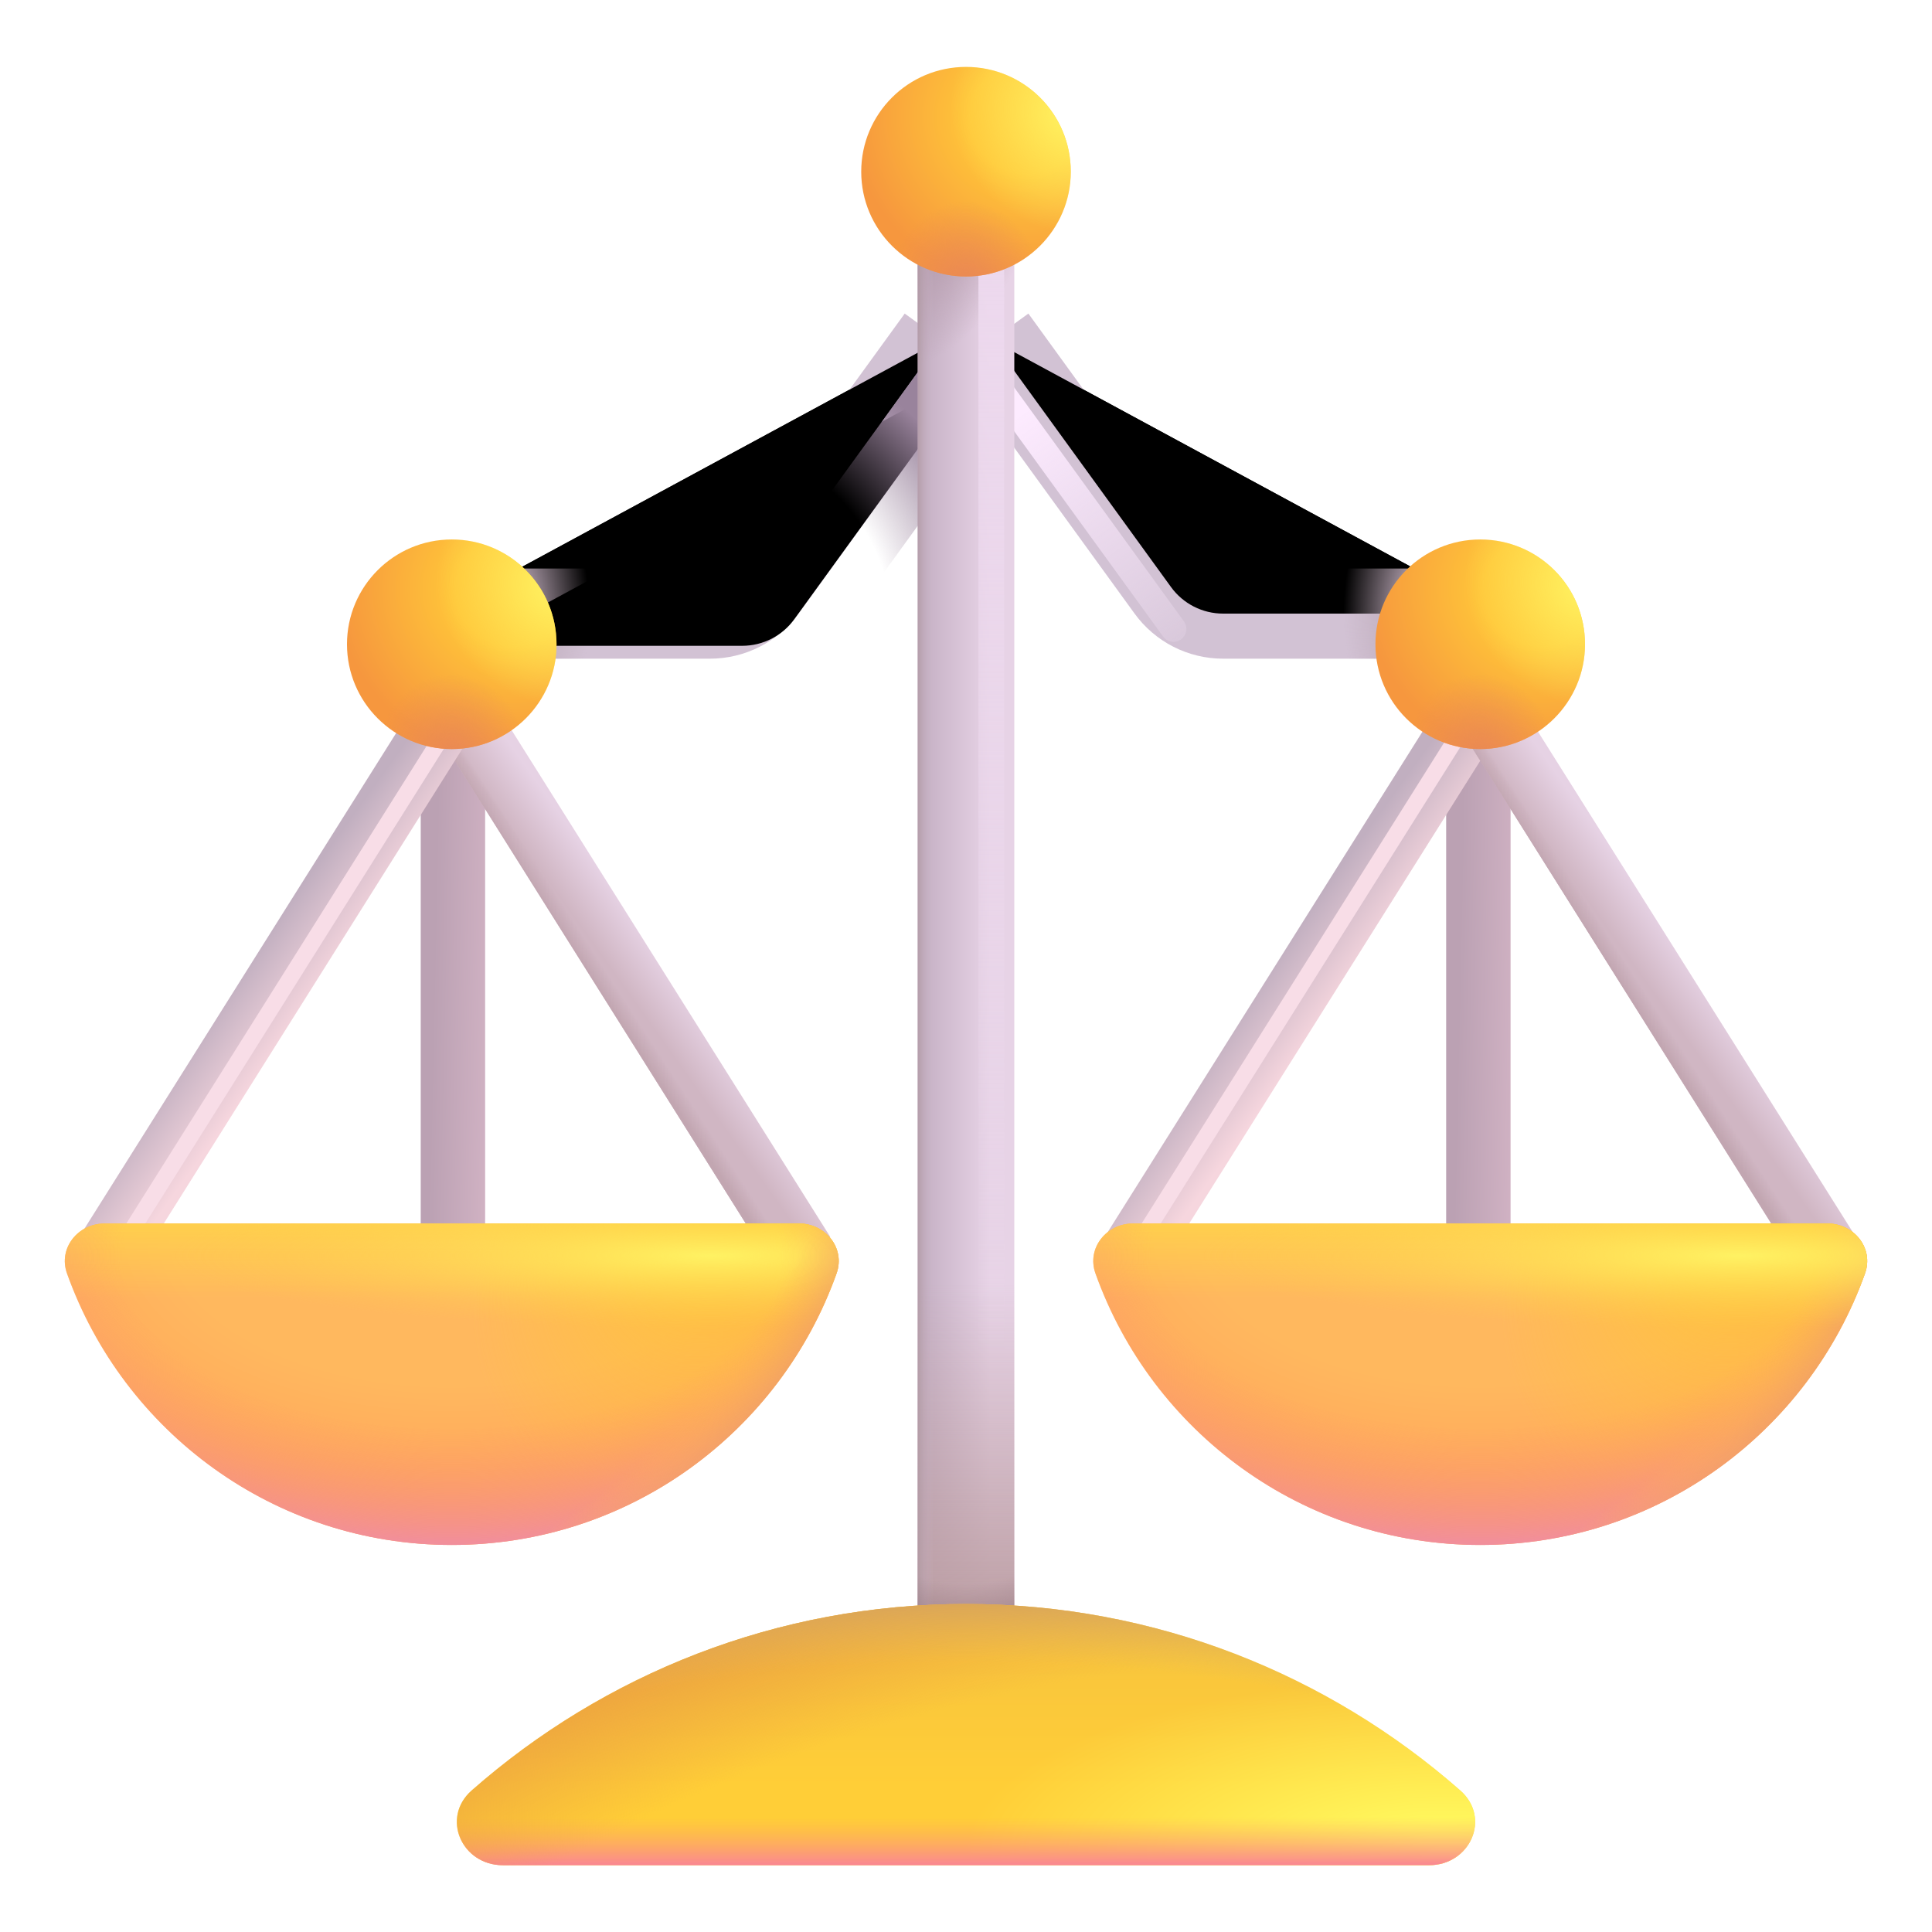 <svg viewBox="1 1 30 30" xmlns="http://www.w3.org/2000/svg">
<g filter="url(#filter0_i_18_24521)">
<path d="M8.265 11.028H12.524C12.845 11.028 13.146 10.875 13.334 10.615L16.115 6.78" stroke="#D2C2D4" stroke-width="1.4"/>
<path d="M8.265 11.028H12.524C12.845 11.028 13.146 10.875 13.334 10.615L16.115 6.78" stroke="url(#paint0_radial_18_24521)" stroke-width="1.4"/>
</g>
<path d="M8.265 11.028H12.524C12.845 11.028 13.146 10.875 13.334 10.615L16.115 6.78" stroke="url(#paint1_radial_18_24521)" stroke-width="1.4"/>
<g filter="url(#filter1_i_18_24521)">
<path d="M23.752 11.028H19.492C19.172 11.028 18.871 10.875 18.683 10.615L15.902 6.78" stroke="#D2C2D4" stroke-width="1.4"/>
<path d="M23.752 11.028H19.492C19.172 11.028 18.871 10.875 18.683 10.615L15.902 6.78" stroke="url(#paint2_radial_18_24521)" stroke-width="1.4"/>
</g>
<path d="M8.033 12.197V20.945" stroke="url(#paint3_linear_18_24521)"/>
<path d="M13.468 20.471L8.265 12.197" stroke="url(#paint4_linear_18_24521)"/>
<path d="M13.468 20.471L8.265 12.197" stroke="url(#paint5_linear_18_24521)"/>
<path d="M23.956 12.197V20.945" stroke="url(#paint6_linear_18_24521)"/>
<path d="M18.578 20.471L23.782 12.197" stroke="url(#paint7_linear_18_24521)"/>
<g filter="url(#filter2_f_18_24521)">
<path d="M18.578 20.471L23.782 12.197" stroke="#F8DDE7" stroke-width="0.25"/>
</g>
<path d="M29.392 20.471L24.188 12.197" stroke="url(#paint8_linear_18_24521)"/>
<path d="M29.392 20.471L24.188 12.197" stroke="url(#paint9_linear_18_24521)"/>
<circle cx="23.985" cy="11.004" r="1.627" fill="url(#paint10_radial_18_24521)"/>
<circle cx="23.985" cy="11.004" r="1.627" fill="url(#paint11_radial_18_24521)"/>
<circle cx="23.985" cy="11.004" r="1.627" fill="url(#paint12_radial_18_24521)"/>
<path d="M18.595 19.998C18.181 19.998 17.871 20.382 18.01 20.773C18.883 23.23 21.228 24.99 23.985 24.99C26.742 24.99 29.087 23.23 29.96 20.773C30.099 20.382 29.789 19.998 29.375 19.998H18.595Z" fill="url(#paint13_radial_18_24521)"/>
<path d="M18.595 19.998C18.181 19.998 17.871 20.382 18.01 20.773C18.883 23.23 21.228 24.99 23.985 24.99C26.742 24.99 29.087 23.23 29.96 20.773C30.099 20.382 29.789 19.998 29.375 19.998H18.595Z" fill="url(#paint14_linear_18_24521)"/>
<path d="M18.595 19.998C18.181 19.998 17.871 20.382 18.01 20.773C18.883 23.23 21.228 24.99 23.985 24.99C26.742 24.99 29.087 23.23 29.96 20.773C30.099 20.382 29.789 19.998 29.375 19.998H18.595Z" fill="url(#paint15_radial_18_24521)"/>
<path d="M18.595 19.998C18.181 19.998 17.871 20.382 18.01 20.773C18.883 23.23 21.228 24.99 23.985 24.99C26.742 24.99 29.087 23.23 29.96 20.773C30.099 20.382 29.789 19.998 29.375 19.998H18.595Z" fill="url(#paint16_radial_18_24521)"/>
<path d="M18.595 19.998C18.181 19.998 17.871 20.382 18.01 20.773C18.883 23.23 21.228 24.99 23.985 24.99C26.742 24.99 29.087 23.23 29.96 20.773C30.099 20.382 29.789 19.998 29.375 19.998H18.595Z" fill="url(#paint17_radial_18_24521)"/>
<path d="M18.595 19.998C18.181 19.998 17.871 20.382 18.01 20.773C18.883 23.23 21.228 24.99 23.985 24.99C26.742 24.99 29.087 23.23 29.96 20.773C30.099 20.382 29.789 19.998 29.375 19.998H18.595Z" fill="url(#paint18_radial_18_24521)"/>
<path d="M2.655 20.471L7.859 12.197" stroke="url(#paint19_linear_18_24521)"/>
<g filter="url(#filter3_f_18_24521)">
<path d="M2.812 20.471L8.015 12.197" stroke="#F8DDE7" stroke-width="0.25"/>
</g>
<path d="M2.626 19.998C2.211 19.998 1.901 20.382 2.04 20.773C2.913 23.23 5.258 24.99 8.015 24.99C10.772 24.99 13.118 23.23 13.99 20.773C14.129 20.382 13.819 19.998 13.405 19.998H2.626Z" fill="url(#paint20_radial_18_24521)"/>
<path d="M2.626 19.998C2.211 19.998 1.901 20.382 2.04 20.773C2.913 23.23 5.258 24.99 8.015 24.99C10.772 24.99 13.118 23.23 13.99 20.773C14.129 20.382 13.819 19.998 13.405 19.998H2.626Z" fill="url(#paint21_linear_18_24521)"/>
<path d="M2.626 19.998C2.211 19.998 1.901 20.382 2.04 20.773C2.913 23.23 5.258 24.99 8.015 24.99C10.772 24.99 13.118 23.23 13.99 20.773C14.129 20.382 13.819 19.998 13.405 19.998H2.626Z" fill="url(#paint22_radial_18_24521)"/>
<path d="M2.626 19.998C2.211 19.998 1.901 20.382 2.04 20.773C2.913 23.23 5.258 24.99 8.015 24.99C10.772 24.99 13.118 23.23 13.99 20.773C14.129 20.382 13.819 19.998 13.405 19.998H2.626Z" fill="url(#paint23_radial_18_24521)"/>
<path d="M2.626 19.998C2.211 19.998 1.901 20.382 2.04 20.773C2.913 23.23 5.258 24.99 8.015 24.99C10.772 24.99 13.118 23.23 13.99 20.773C14.129 20.382 13.819 19.998 13.405 19.998H2.626Z" fill="url(#paint24_radial_18_24521)"/>
<path d="M2.626 19.998C2.211 19.998 1.901 20.382 2.04 20.773C2.913 23.23 5.258 24.99 8.015 24.99C10.772 24.99 13.118 23.23 13.99 20.773C14.129 20.382 13.819 19.998 13.405 19.998H2.626Z" fill="url(#paint25_radial_18_24521)"/>
<circle cx="8.015" cy="11.004" r="1.627" fill="url(#paint26_radial_18_24521)"/>
<circle cx="8.015" cy="11.004" r="1.627" fill="url(#paint27_radial_18_24521)"/>
<circle cx="8.015" cy="11.004" r="1.627" fill="url(#paint28_radial_18_24521)"/>
<g filter="url(#filter4_f_18_24521)">
<path d="M16.456 6.953L19.222 10.766" stroke="url(#paint29_linear_18_24521)" stroke-width="0.4" stroke-linecap="round"/>
</g>
<path d="M16 4.376V26.66" stroke="url(#paint30_linear_18_24521)" stroke-width="1.5"/>
<path d="M16 4.376V26.66" stroke="url(#paint31_radial_18_24521)" stroke-width="1.5"/>
<path d="M16 4.376V26.66" stroke="url(#paint32_linear_18_24521)" stroke-width="1.5"/>
<path d="M16 4.376V26.66" stroke="url(#paint33_linear_18_24521)" stroke-width="1.5"/>
<path d="M16 4.376V26.66" stroke="url(#paint34_radial_18_24521)" stroke-width="1.5"/>
<path d="M23.189 29.963C23.831 29.963 24.157 29.226 23.675 28.802C21.628 27 18.942 25.907 16 25.907C13.058 25.907 10.372 27 8.324 28.802C7.843 29.226 8.169 29.963 8.81 29.963H23.189Z" fill="url(#paint35_linear_18_24521)"/>
<path d="M23.189 29.963C23.831 29.963 24.157 29.226 23.675 28.802C21.628 27 18.942 25.907 16 25.907C13.058 25.907 10.372 27 8.324 28.802C7.843 29.226 8.169 29.963 8.81 29.963H23.189Z" fill="url(#paint36_radial_18_24521)"/>
<path d="M23.189 29.963C23.831 29.963 24.157 29.226 23.675 28.802C21.628 27 18.942 25.907 16 25.907C13.058 25.907 10.372 27 8.324 28.802C7.843 29.226 8.169 29.963 8.81 29.963H23.189Z" fill="url(#paint37_linear_18_24521)"/>
<path d="M23.189 29.963C23.831 29.963 24.157 29.226 23.675 28.802C21.628 27 18.942 25.907 16 25.907C13.058 25.907 10.372 27 8.324 28.802C7.843 29.226 8.169 29.963 8.81 29.963H23.189Z" fill="url(#paint38_radial_18_24521)"/>
<path d="M23.189 29.963C23.831 29.963 24.157 29.226 23.675 28.802C21.628 27 18.942 25.907 16 25.907C13.058 25.907 10.372 27 8.324 28.802C7.843 29.226 8.169 29.963 8.81 29.963H23.189Z" fill="url(#paint39_radial_18_24521)"/>
<g filter="url(#filter5_f_18_24521)">
<path d="M16.393 4.906V22.031" stroke="url(#paint40_linear_18_24521)" stroke-width="0.4"/>
</g>
<circle cx="16" cy="3.666" r="1.627" fill="url(#paint41_radial_18_24521)"/>
<circle cx="16" cy="3.666" r="1.627" fill="url(#paint42_radial_18_24521)"/>
<circle cx="16" cy="3.666" r="1.627" fill="url(#paint43_radial_18_24521)"/>
<defs>
<filter id="filter0_i_18_24521" x="7.765" y="5.869" width="8.917" height="5.859" filterUnits="userSpaceOnUse" color-interpolation-filters="sRGB">
<feFlood flood-opacity="0" result="BackgroundImageFix"/>
<feBlend mode="normal" in="SourceGraphic" in2="BackgroundImageFix" result="shape"/>
<feColorMatrix in="SourceAlpha" type="matrix" values="0 0 0 0 0 0 0 0 0 0 0 0 0 0 0 0 0 0 127 0" result="hardAlpha"/>
<feOffset dx="-0.5" dy="-0.5"/>
<feGaussianBlur stdDeviation="0.5"/>
<feComposite in2="hardAlpha" operator="arithmetic" k2="-1" k3="1"/>
<feColorMatrix type="matrix" values="0 0 0 0 0.682 0 0 0 0 0.588 0 0 0 0 0.694 0 0 0 1 0"/>
<feBlend mode="normal" in2="shape" result="effect1_innerShadow_18_24521"/>
</filter>
<filter id="filter1_i_18_24521" x="15.335" y="5.869" width="8.917" height="5.859" filterUnits="userSpaceOnUse" color-interpolation-filters="sRGB">
<feFlood flood-opacity="0" result="BackgroundImageFix"/>
<feBlend mode="normal" in="SourceGraphic" in2="BackgroundImageFix" result="shape"/>
<feColorMatrix in="SourceAlpha" type="matrix" values="0 0 0 0 0 0 0 0 0 0 0 0 0 0 0 0 0 0 127 0" result="hardAlpha"/>
<feOffset dx="0.5" dy="-0.5"/>
<feGaussianBlur stdDeviation="0.5"/>
<feComposite in2="hardAlpha" operator="arithmetic" k2="-1" k3="1"/>
<feColorMatrix type="matrix" values="0 0 0 0 0.682 0 0 0 0 0.588 0 0 0 0 0.694 0 0 0 1 0"/>
<feBlend mode="normal" in2="shape" result="effect1_innerShadow_18_24521"/>
</filter>
<filter id="filter2_f_18_24521" x="18.073" y="11.73" width="6.215" height="9.208" filterUnits="userSpaceOnUse" color-interpolation-filters="sRGB">
<feFlood flood-opacity="0" result="BackgroundImageFix"/>
<feBlend mode="normal" in="SourceGraphic" in2="BackgroundImageFix" result="shape"/>
<feGaussianBlur stdDeviation="0.2" result="effect1_foregroundBlur_18_24521"/>
</filter>
<filter id="filter3_f_18_24521" x="2.306" y="11.73" width="6.215" height="9.208" filterUnits="userSpaceOnUse" color-interpolation-filters="sRGB">
<feFlood flood-opacity="0" result="BackgroundImageFix"/>
<feBlend mode="normal" in="SourceGraphic" in2="BackgroundImageFix" result="shape"/>
<feGaussianBlur stdDeviation="0.2" result="effect1_foregroundBlur_18_24521"/>
</filter>
<filter id="filter4_f_18_24521" x="15.856" y="6.353" width="3.966" height="5.013" filterUnits="userSpaceOnUse" color-interpolation-filters="sRGB">
<feFlood flood-opacity="0" result="BackgroundImageFix"/>
<feBlend mode="normal" in="SourceGraphic" in2="BackgroundImageFix" result="shape"/>
<feGaussianBlur stdDeviation="0.2" result="effect1_foregroundBlur_18_24521"/>
</filter>
<filter id="filter5_f_18_24521" x="15.793" y="4.506" width="1.2" height="17.925" filterUnits="userSpaceOnUse" color-interpolation-filters="sRGB">
<feFlood flood-opacity="0" result="BackgroundImageFix"/>
<feBlend mode="normal" in="SourceGraphic" in2="BackgroundImageFix" result="shape"/>
<feGaussianBlur stdDeviation="0.2" result="effect1_foregroundBlur_18_24521"/>
</filter>
<radialGradient id="paint0_radial_18_24521" cx="0" cy="0" r="1" gradientUnits="userSpaceOnUse" gradientTransform="translate(9.248 11.028) scale(1.406 2.472)">
<stop offset="0.289" stop-color="#BDAAB9"/>
<stop offset="1" stop-color="#BDAAB9" stop-opacity="0"/>
</radialGradient>
<radialGradient id="paint1_radial_18_24521" cx="0" cy="0" r="1" gradientUnits="userSpaceOnUse" gradientTransform="translate(10.487 11.938) rotate(-38.83) scale(6.579 5.094)">
<stop offset="0.726" stop-color="#99839C" stop-opacity="0"/>
<stop offset="0.988" stop-color="#99839C"/>
</radialGradient>
<radialGradient id="paint2_radial_18_24521" cx="0" cy="0" r="1" gradientUnits="userSpaceOnUse" gradientTransform="translate(22.768 11.028) rotate(180) scale(1.406 2.472)">
<stop offset="0.289" stop-color="#BDAAB9"/>
<stop offset="1" stop-color="#BDAAB9" stop-opacity="0"/>
</radialGradient>
<linearGradient id="paint3_linear_18_24521" x1="7.425" y1="18.031" x2="8.862" y2="18.062" gradientUnits="userSpaceOnUse">
<stop offset="0.188" stop-color="#BBA1B3"/>
<stop offset="1" stop-color="#D7B7C8"/>
</linearGradient>
<linearGradient id="paint4_linear_18_24521" x1="10.503" y1="16.334" x2="11.237" y2="15.812" gradientUnits="userSpaceOnUse">
<stop offset="0.175" stop-color="#D0B6C3"/>
<stop offset="1" stop-color="#E6D2E4"/>
</linearGradient>
<linearGradient id="paint5_linear_18_24521" x1="10.331" y1="16.395" x2="10.53" y2="16.266" gradientUnits="userSpaceOnUse">
<stop stop-color="#C2A6B1"/>
<stop offset="1" stop-color="#C2A6B1" stop-opacity="0"/>
</linearGradient>
<linearGradient id="paint6_linear_18_24521" x1="23.348" y1="18.031" x2="24.785" y2="18.062" gradientUnits="userSpaceOnUse">
<stop offset="0.188" stop-color="#BBA1B3"/>
<stop offset="1" stop-color="#D7B7C8"/>
</linearGradient>
<linearGradient id="paint7_linear_18_24521" x1="20.473" y1="16.334" x2="21.442" y2="17.031" gradientUnits="userSpaceOnUse">
<stop stop-color="#C1AFC0"/>
<stop offset="1" stop-color="#F6D6DE"/>
</linearGradient>
<linearGradient id="paint8_linear_18_24521" x1="26.426" y1="16.334" x2="27.16" y2="15.812" gradientUnits="userSpaceOnUse">
<stop offset="0.175" stop-color="#D0B6C3"/>
<stop offset="1" stop-color="#E6D2E4"/>
</linearGradient>
<linearGradient id="paint9_linear_18_24521" x1="26.254" y1="16.395" x2="26.453" y2="16.266" gradientUnits="userSpaceOnUse">
<stop stop-color="#C2A6B1"/>
<stop offset="1" stop-color="#C2A6B1" stop-opacity="0"/>
</linearGradient>
<radialGradient id="paint10_radial_18_24521" cx="0" cy="0" r="1" gradientUnits="userSpaceOnUse" gradientTransform="translate(24.901 10.188) rotate(110.554) scale(2.609 2.716)">
<stop offset="0.319" stop-color="#FFC539"/>
<stop offset="1" stop-color="#F6973E"/>
</radialGradient>
<radialGradient id="paint11_radial_18_24521" cx="0" cy="0" r="1" gradientUnits="userSpaceOnUse" gradientTransform="translate(25.612 10.111) rotate(134.483) scale(1.786 1.927)">
<stop stop-color="#FFF361"/>
<stop offset="1" stop-color="#FFF361" stop-opacity="0"/>
</radialGradient>
<radialGradient id="paint12_radial_18_24521" cx="0" cy="0" r="1" gradientUnits="userSpaceOnUse" gradientTransform="translate(23.985 12.834) rotate(-90) scale(1.371 1.186)">
<stop stop-color="#E98856"/>
<stop offset="1" stop-color="#E98856" stop-opacity="0"/>
</radialGradient>
<radialGradient id="paint13_radial_18_24521" cx="0" cy="0" r="1" gradientUnits="userSpaceOnUse" gradientTransform="translate(23.985 20.188) rotate(90) scale(4.803 8.934)">
<stop offset="0.482" stop-color="#FFB85E"/>
<stop offset="1" stop-color="#FF9D5B"/>
</radialGradient>
<linearGradient id="paint14_linear_18_24521" x1="23.985" y1="19.998" x2="23.985" y2="21.156" gradientUnits="userSpaceOnUse">
<stop stop-color="#FFCF4D"/>
<stop offset="1" stop-color="#FFCF4D" stop-opacity="0"/>
</linearGradient>
<radialGradient id="paint15_radial_18_24521" cx="0" cy="0" r="1" gradientUnits="userSpaceOnUse" gradientTransform="translate(28.676 19.438) rotate(126.87) scale(5.469 3.631)">
<stop stop-color="#FFC635"/>
<stop offset="1" stop-color="#FFC635" stop-opacity="0"/>
</radialGradient>
<radialGradient id="paint16_radial_18_24521" cx="0" cy="0" r="1" gradientUnits="userSpaceOnUse" gradientTransform="translate(23.985 20.5) rotate(90) scale(4.49 8.653)">
<stop offset="0.592" stop-color="#FD9860" stop-opacity="0"/>
<stop offset="1" stop-color="#F18E9D"/>
</radialGradient>
<radialGradient id="paint17_radial_18_24521" cx="0" cy="0" r="1" gradientUnits="userSpaceOnUse" gradientTransform="translate(22.676 19.531) rotate(52.677) scale(7.113 9.92)">
<stop offset="0.827" stop-color="#FFB651" stop-opacity="0"/>
<stop offset="1" stop-color="#E29471"/>
</radialGradient>
<radialGradient id="paint18_radial_18_24521" cx="0" cy="0" r="1" gradientUnits="userSpaceOnUse" gradientTransform="translate(27.988 20.5) rotate(90) scale(1.125 8.325)">
<stop stop-color="#FFF263"/>
<stop offset="1" stop-color="#FFD049" stop-opacity="0"/>
</radialGradient>
<linearGradient id="paint19_linear_18_24521" x1="4.55" y1="16.334" x2="5.518" y2="17.031" gradientUnits="userSpaceOnUse">
<stop stop-color="#C1AFC0"/>
<stop offset="1" stop-color="#F6D6DE"/>
</linearGradient>
<radialGradient id="paint20_radial_18_24521" cx="0" cy="0" r="1" gradientUnits="userSpaceOnUse" gradientTransform="translate(8.015 20.188) rotate(90) scale(4.803 8.934)">
<stop offset="0.482" stop-color="#FFB85E"/>
<stop offset="1" stop-color="#FF9D5B"/>
</radialGradient>
<linearGradient id="paint21_linear_18_24521" x1="8.015" y1="19.998" x2="8.015" y2="21.156" gradientUnits="userSpaceOnUse">
<stop stop-color="#FFCF4D"/>
<stop offset="1" stop-color="#FFCF4D" stop-opacity="0"/>
</linearGradient>
<radialGradient id="paint22_radial_18_24521" cx="0" cy="0" r="1" gradientUnits="userSpaceOnUse" gradientTransform="translate(12.706 19.438) rotate(126.87) scale(5.469 3.631)">
<stop stop-color="#FFC635"/>
<stop offset="1" stop-color="#FFC635" stop-opacity="0"/>
</radialGradient>
<radialGradient id="paint23_radial_18_24521" cx="0" cy="0" r="1" gradientUnits="userSpaceOnUse" gradientTransform="translate(12.018 20.5) rotate(90) scale(1.125 8.325)">
<stop stop-color="#FFF263"/>
<stop offset="1" stop-color="#FFD049" stop-opacity="0"/>
</radialGradient>
<radialGradient id="paint24_radial_18_24521" cx="0" cy="0" r="1" gradientUnits="userSpaceOnUse" gradientTransform="translate(8.015 20.5) rotate(90) scale(4.49 8.653)">
<stop offset="0.592" stop-color="#FD9860" stop-opacity="0"/>
<stop offset="1" stop-color="#F18E9D"/>
</radialGradient>
<radialGradient id="paint25_radial_18_24521" cx="0" cy="0" r="1" gradientUnits="userSpaceOnUse" gradientTransform="translate(6.706 19.531) rotate(52.677) scale(7.113 9.92)">
<stop offset="0.827" stop-color="#FFB651" stop-opacity="0"/>
<stop offset="1" stop-color="#E29471"/>
</radialGradient>
<radialGradient id="paint26_radial_18_24521" cx="0" cy="0" r="1" gradientUnits="userSpaceOnUse" gradientTransform="translate(8.931 10.188) rotate(110.554) scale(2.609 2.716)">
<stop offset="0.319" stop-color="#FFC539"/>
<stop offset="1" stop-color="#F6973E"/>
</radialGradient>
<radialGradient id="paint27_radial_18_24521" cx="0" cy="0" r="1" gradientUnits="userSpaceOnUse" gradientTransform="translate(9.642 10.111) rotate(134.483) scale(1.786 1.927)">
<stop stop-color="#FFF361"/>
<stop offset="1" stop-color="#FFF361" stop-opacity="0"/>
</radialGradient>
<radialGradient id="paint28_radial_18_24521" cx="0" cy="0" r="1" gradientUnits="userSpaceOnUse" gradientTransform="translate(8.015 12.834) rotate(-90) scale(1.371 1.186)">
<stop stop-color="#E98856"/>
<stop offset="1" stop-color="#E98856" stop-opacity="0"/>
</radialGradient>
<linearGradient id="paint29_linear_18_24521" x1="16.362" y1="7.757" x2="19.421" y2="11.981" gradientUnits="userSpaceOnUse">
<stop stop-color="#FDEBFF"/>
<stop offset="1" stop-color="#FDEBFF" stop-opacity="0"/>
</linearGradient>
<linearGradient id="paint30_linear_18_24521" x1="15.255" y1="13.896" x2="16.375" y2="13.896" gradientUnits="userSpaceOnUse">
<stop stop-color="#C3AEC2"/>
<stop offset="1" stop-color="#E7D3E6"/>
</linearGradient>
<radialGradient id="paint31_radial_18_24521" cx="0" cy="0" r="1" gradientUnits="userSpaceOnUse" gradientTransform="translate(15.622 4.724) rotate(117.255) scale(2.151 1.225)">
<stop stop-color="#B59CAD"/>
<stop offset="1" stop-color="#B59CAD" stop-opacity="0"/>
</radialGradient>
<linearGradient id="paint32_linear_18_24521" x1="15.294" y1="26.294" x2="15.294" y2="20.925" gradientUnits="userSpaceOnUse">
<stop stop-color="#BC9EA3"/>
<stop offset="1" stop-color="#BC9EA3" stop-opacity="0"/>
</linearGradient>
<linearGradient id="paint33_linear_18_24521" x1="15.151" y1="16" x2="15.503" y2="16" gradientUnits="userSpaceOnUse">
<stop stop-color="#A38B8F"/>
<stop offset="1" stop-color="#CBB6CA" stop-opacity="0"/>
</linearGradient>
<radialGradient id="paint34_radial_18_24521" cx="0" cy="0" r="1" gradientUnits="userSpaceOnUse" gradientTransform="translate(16 12.188) rotate(90) scale(14.473 5.943)">
<stop offset="0.922" stop-color="#92767E" stop-opacity="0"/>
<stop offset="1" stop-color="#92767E"/>
</radialGradient>
<linearGradient id="paint35_linear_18_24521" x1="16" y1="25.907" x2="16" y2="29.719" gradientUnits="userSpaceOnUse">
<stop offset="0.254" stop-color="#F9C63C"/>
<stop offset="0.754" stop-color="#FFCE37"/>
</linearGradient>
<radialGradient id="paint36_radial_18_24521" cx="0" cy="0" r="1" gradientUnits="userSpaceOnUse" gradientTransform="translate(23.425 29.75) rotate(-180) scale(7.425 2.688)">
<stop stop-color="#FFFF64"/>
<stop offset="1" stop-color="#FFFF64" stop-opacity="0"/>
</radialGradient>
<linearGradient id="paint37_linear_18_24521" x1="17.675" y1="29.963" x2="17.675" y2="29.219" gradientUnits="userSpaceOnUse">
<stop stop-color="#FA8694"/>
<stop offset="1" stop-color="#FFA166" stop-opacity="0"/>
</linearGradient>
<radialGradient id="paint38_radial_18_24521" cx="0" cy="0" r="1" gradientUnits="userSpaceOnUse" gradientTransform="translate(15.362 30.969) rotate(-107.43) scale(5.634 16.291)">
<stop offset="0.57" stop-color="#EB9E40" stop-opacity="0"/>
<stop offset="1" stop-color="#EB9E40"/>
</radialGradient>
<radialGradient id="paint39_radial_18_24521" cx="0" cy="0" r="1" gradientUnits="userSpaceOnUse" gradientTransform="translate(16 29.375) rotate(-90) scale(3.75 12.862)">
<stop offset="0.685" stop-color="#DDB761" stop-opacity="0"/>
<stop offset="1" stop-color="#D29F5F"/>
</radialGradient>
<linearGradient id="paint40_linear_18_24521" x1="16.893" y1="4.906" x2="16.893" y2="22.031" gradientUnits="userSpaceOnUse">
<stop stop-color="#EDD9EE"/>
<stop offset="1" stop-color="#EDD9EE" stop-opacity="0"/>
</linearGradient>
<radialGradient id="paint41_radial_18_24521" cx="0" cy="0" r="1" gradientUnits="userSpaceOnUse" gradientTransform="translate(16.916 2.85) rotate(110.554) scale(2.609 2.716)">
<stop offset="0.319" stop-color="#FFC539"/>
<stop offset="1" stop-color="#F6973E"/>
</radialGradient>
<radialGradient id="paint42_radial_18_24521" cx="0" cy="0" r="1" gradientUnits="userSpaceOnUse" gradientTransform="translate(17.627 2.773) rotate(134.483) scale(1.786 1.927)">
<stop stop-color="#FFF361"/>
<stop offset="1" stop-color="#FFF361" stop-opacity="0"/>
</radialGradient>
<radialGradient id="paint43_radial_18_24521" cx="0" cy="0" r="1" gradientUnits="userSpaceOnUse" gradientTransform="translate(16 5.496) rotate(-90) scale(1.371 1.186)">
<stop stop-color="#E98856"/>
<stop offset="1" stop-color="#E98856" stop-opacity="0"/>
</radialGradient>
</defs>
</svg>
